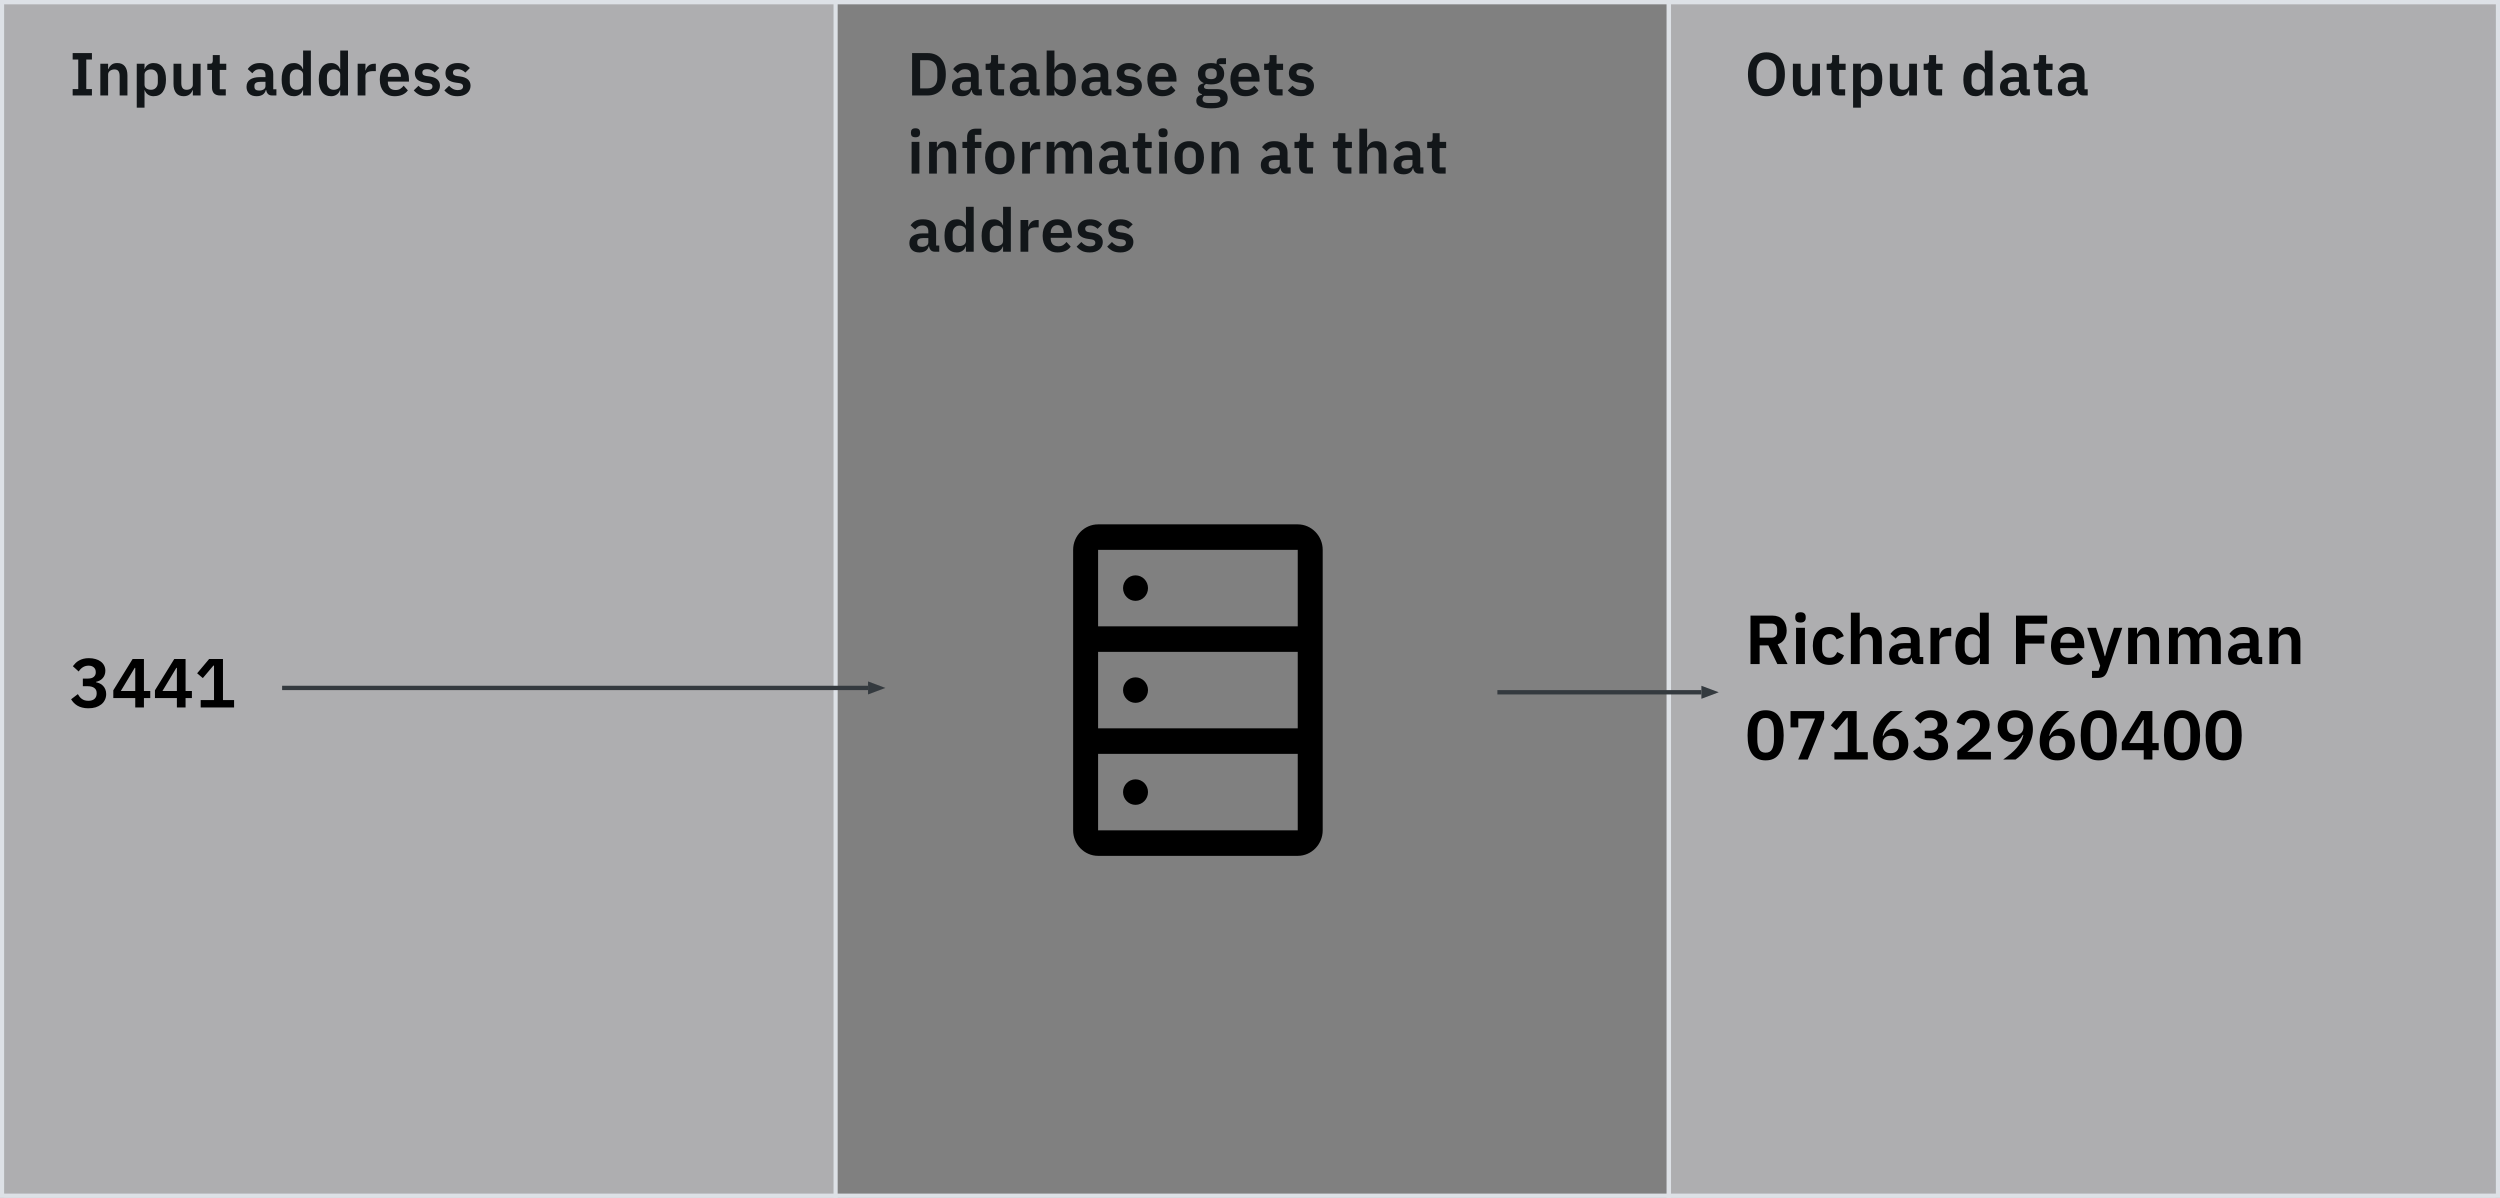<svg width="576" height="276" viewBox="0 0 576 276" fill="none" xmlns="http://www.w3.org/2000/svg">
<rect x="0" y="0" width="576" height="276" fill="#808080" stroke="none"/>
<rect opacity="0.4" x="1" width="191" height="276" fill="#F2F4F8"/>
<rect opacity="0.4" x="384" width="191" height="276" fill="#F2F4F8"/>
<rect x="0.5" y="0.5" width="575" height="275" stroke="#DDE1E6"/>
<path d="M210.148 12.228H213.704C214.339 12.228 214.913 12.331 215.426 12.536C215.949 12.741 216.392 13.049 216.756 13.46C217.129 13.861 217.414 14.37 217.61 14.986C217.815 15.593 217.918 16.302 217.918 17.114C217.918 17.926 217.815 18.64 217.61 19.256C217.414 19.863 217.129 20.371 216.756 20.782C216.392 21.183 215.949 21.487 215.426 21.692C214.913 21.897 214.339 22 213.704 22H210.148V12.228ZM213.704 20.362C214.395 20.362 214.941 20.161 215.342 19.76C215.753 19.349 215.958 18.724 215.958 17.884V16.344C215.958 15.504 215.753 14.883 215.342 14.482C214.941 14.071 214.395 13.866 213.704 13.866H211.996V20.362H213.704ZM225.224 22C224.832 22 224.52 21.888 224.286 21.664C224.062 21.431 223.922 21.123 223.866 20.74H223.782C223.661 21.216 223.414 21.575 223.04 21.818C222.667 22.051 222.205 22.168 221.654 22.168C220.908 22.168 220.334 21.972 219.932 21.58C219.531 21.188 219.33 20.665 219.33 20.012C219.33 19.256 219.601 18.696 220.142 18.332C220.684 17.959 221.454 17.772 222.452 17.772H223.698V17.24C223.698 16.829 223.591 16.512 223.376 16.288C223.162 16.064 222.816 15.952 222.34 15.952C221.92 15.952 221.58 16.045 221.318 16.232C221.066 16.409 220.852 16.624 220.674 16.876L219.61 15.924C219.881 15.504 220.24 15.168 220.688 14.916C221.136 14.655 221.729 14.524 222.466 14.524C223.456 14.524 224.207 14.748 224.72 15.196C225.234 15.644 225.49 16.288 225.49 17.128V20.572H226.218V22H225.224ZM222.256 20.866C222.658 20.866 222.998 20.777 223.278 20.6C223.558 20.423 223.698 20.161 223.698 19.816V18.85H222.55C221.617 18.85 221.15 19.149 221.15 19.746V19.984C221.15 20.283 221.244 20.507 221.43 20.656C221.626 20.796 221.902 20.866 222.256 20.866ZM230.056 22C229.44 22 228.969 21.841 228.642 21.524C228.325 21.197 228.166 20.735 228.166 20.138V16.12H227.088V14.692H227.648C227.919 14.692 228.101 14.631 228.194 14.51C228.297 14.379 228.348 14.188 228.348 13.936V12.69H229.958V14.692H231.456V16.12H229.958V20.572H231.344V22H230.056ZM238.546 22C238.154 22 237.842 21.888 237.608 21.664C237.384 21.431 237.244 21.123 237.188 20.74H237.104C236.983 21.216 236.736 21.575 236.362 21.818C235.989 22.051 235.527 22.168 234.976 22.168C234.23 22.168 233.656 21.972 233.254 21.58C232.853 21.188 232.652 20.665 232.652 20.012C232.652 19.256 232.923 18.696 233.464 18.332C234.006 17.959 234.776 17.772 235.774 17.772H237.02V17.24C237.02 16.829 236.913 16.512 236.698 16.288C236.484 16.064 236.138 15.952 235.662 15.952C235.242 15.952 234.902 16.045 234.64 16.232C234.388 16.409 234.174 16.624 233.996 16.876L232.932 15.924C233.203 15.504 233.562 15.168 234.01 14.916C234.458 14.655 235.051 14.524 235.788 14.524C236.778 14.524 237.529 14.748 238.042 15.196C238.556 15.644 238.812 16.288 238.812 17.128V20.572H239.54V22H238.546ZM235.578 20.866C235.98 20.866 236.32 20.777 236.6 20.6C236.88 20.423 237.02 20.161 237.02 19.816V18.85H235.872C234.939 18.85 234.472 19.149 234.472 19.746V19.984C234.472 20.283 234.566 20.507 234.752 20.656C234.948 20.796 235.224 20.866 235.578 20.866ZM241.151 11.64H242.943V15.896H242.999C243.129 15.476 243.377 15.145 243.741 14.902C244.105 14.65 244.529 14.524 245.015 14.524C245.948 14.524 246.657 14.855 247.143 15.518C247.637 16.171 247.885 17.109 247.885 18.332C247.885 19.564 247.637 20.511 247.143 21.174C246.657 21.837 245.948 22.168 245.015 22.168C244.529 22.168 244.105 22.042 243.741 21.79C243.386 21.538 243.139 21.202 242.999 20.782H242.943V22H241.151V11.64ZM244.441 20.684C244.907 20.684 245.285 20.53 245.575 20.222C245.864 19.914 246.009 19.499 246.009 18.976V17.716C246.009 17.193 245.864 16.778 245.575 16.47C245.285 16.153 244.907 15.994 244.441 15.994C244.011 15.994 243.652 16.101 243.363 16.316C243.083 16.531 242.943 16.815 242.943 17.17V19.494C242.943 19.877 243.083 20.171 243.363 20.376C243.652 20.581 244.011 20.684 244.441 20.684ZM255.081 22C254.689 22 254.376 21.888 254.143 21.664C253.919 21.431 253.779 21.123 253.723 20.74H253.639C253.518 21.216 253.27 21.575 252.897 21.818C252.524 22.051 252.062 22.168 251.511 22.168C250.764 22.168 250.19 21.972 249.789 21.58C249.388 21.188 249.187 20.665 249.187 20.012C249.187 19.256 249.458 18.696 249.999 18.332C250.54 17.959 251.31 17.772 252.309 17.772H253.555V17.24C253.555 16.829 253.448 16.512 253.233 16.288C253.018 16.064 252.673 15.952 252.197 15.952C251.777 15.952 251.436 16.045 251.175 16.232C250.923 16.409 250.708 16.624 250.531 16.876L249.467 15.924C249.738 15.504 250.097 15.168 250.545 14.916C250.993 14.655 251.586 14.524 252.323 14.524C253.312 14.524 254.064 14.748 254.577 15.196C255.09 15.644 255.347 16.288 255.347 17.128V20.572H256.075V22H255.081ZM252.113 20.866C252.514 20.866 252.855 20.777 253.135 20.6C253.415 20.423 253.555 20.161 253.555 19.816V18.85H252.407C251.474 18.85 251.007 19.149 251.007 19.746V19.984C251.007 20.283 251.1 20.507 251.287 20.656C251.483 20.796 251.758 20.866 252.113 20.866ZM260.079 22.168C259.379 22.168 258.791 22.051 258.315 21.818C257.839 21.575 257.419 21.244 257.055 20.824L258.147 19.76C258.418 20.068 258.712 20.311 259.029 20.488C259.356 20.665 259.729 20.754 260.149 20.754C260.579 20.754 260.887 20.679 261.073 20.53C261.269 20.381 261.367 20.175 261.367 19.914C261.367 19.699 261.297 19.531 261.157 19.41C261.027 19.279 260.798 19.191 260.471 19.144L259.743 19.046C258.95 18.943 258.343 18.719 257.923 18.374C257.513 18.019 257.307 17.506 257.307 16.834C257.307 16.479 257.373 16.162 257.503 15.882C257.634 15.593 257.821 15.35 258.063 15.154C258.306 14.949 258.595 14.795 258.931 14.692C259.277 14.58 259.659 14.524 260.079 14.524C260.434 14.524 260.747 14.552 261.017 14.608C261.297 14.655 261.549 14.729 261.773 14.832C261.997 14.925 262.203 15.047 262.389 15.196C262.576 15.336 262.758 15.495 262.935 15.672L261.885 16.722C261.671 16.498 261.414 16.311 261.115 16.162C260.817 16.013 260.49 15.938 260.135 15.938C259.743 15.938 259.459 16.008 259.281 16.148C259.113 16.288 259.029 16.47 259.029 16.694C259.029 16.937 259.099 17.123 259.239 17.254C259.389 17.375 259.636 17.464 259.981 17.52L260.723 17.618C262.301 17.842 263.089 18.561 263.089 19.774C263.089 20.129 263.015 20.455 262.865 20.754C262.725 21.043 262.525 21.295 262.263 21.51C262.002 21.715 261.685 21.879 261.311 22C260.947 22.112 260.537 22.168 260.079 22.168ZM267.786 22.168C267.244 22.168 266.759 22.079 266.33 21.902C265.91 21.715 265.55 21.459 265.252 21.132C264.962 20.796 264.738 20.395 264.58 19.928C264.421 19.452 264.342 18.92 264.342 18.332C264.342 17.753 264.416 17.231 264.566 16.764C264.724 16.297 264.948 15.901 265.238 15.574C265.527 15.238 265.882 14.981 266.302 14.804C266.722 14.617 267.198 14.524 267.73 14.524C268.299 14.524 268.794 14.622 269.214 14.818C269.634 15.014 269.979 15.28 270.25 15.616C270.52 15.952 270.721 16.344 270.852 16.792C270.992 17.231 271.062 17.702 271.062 18.206V18.794H266.204V18.976C266.204 19.508 266.353 19.937 266.652 20.264C266.95 20.581 267.394 20.74 267.982 20.74C268.43 20.74 268.794 20.647 269.074 20.46C269.363 20.273 269.62 20.035 269.844 19.746L270.81 20.824C270.511 21.244 270.1 21.575 269.578 21.818C269.064 22.051 268.467 22.168 267.786 22.168ZM267.758 15.868C267.282 15.868 266.904 16.027 266.624 16.344C266.344 16.661 266.204 17.072 266.204 17.576V17.688H269.2V17.562C269.2 17.058 269.074 16.652 268.822 16.344C268.579 16.027 268.224 15.868 267.758 15.868ZM282.861 22.616C282.861 22.999 282.791 23.335 282.651 23.624C282.52 23.923 282.301 24.17 281.993 24.366C281.685 24.562 281.288 24.711 280.803 24.814C280.318 24.917 279.725 24.968 279.025 24.968C278.409 24.968 277.886 24.926 277.457 24.842C277.028 24.767 276.673 24.655 276.393 24.506C276.122 24.366 275.926 24.189 275.805 23.974C275.684 23.759 275.623 23.517 275.623 23.246C275.623 22.835 275.735 22.513 275.959 22.28C276.192 22.056 276.514 21.911 276.925 21.846V21.692C276.626 21.617 276.393 21.473 276.225 21.258C276.066 21.034 275.987 20.773 275.987 20.474C275.987 20.287 276.024 20.124 276.099 19.984C276.174 19.835 276.272 19.709 276.393 19.606C276.524 19.503 276.668 19.419 276.827 19.354C276.986 19.279 277.154 19.223 277.331 19.186V19.13C276.883 18.925 276.547 18.64 276.323 18.276C276.108 17.912 276.001 17.487 276.001 17.002C276.001 16.255 276.258 15.658 276.771 15.21C277.284 14.753 278.036 14.524 279.025 14.524C279.249 14.524 279.468 14.538 279.683 14.566C279.907 14.594 280.112 14.641 280.299 14.706V14.468C280.299 13.759 280.644 13.404 281.335 13.404H282.469V14.776H280.915V14.972C281.298 15.187 281.582 15.467 281.769 15.812C281.956 16.157 282.049 16.554 282.049 17.002C282.049 17.739 281.792 18.332 281.279 18.78C280.775 19.228 280.024 19.452 279.025 19.452C278.596 19.452 278.222 19.41 277.905 19.326C277.765 19.391 277.644 19.48 277.541 19.592C277.438 19.695 277.387 19.825 277.387 19.984C277.387 20.348 277.704 20.53 278.339 20.53H280.299C281.195 20.53 281.844 20.717 282.245 21.09C282.656 21.454 282.861 21.963 282.861 22.616ZM281.181 22.826C281.181 22.593 281.088 22.411 280.901 22.28C280.714 22.149 280.392 22.084 279.935 22.084H277.443C277.191 22.271 277.065 22.523 277.065 22.84C277.065 23.12 277.182 23.339 277.415 23.498C277.648 23.657 278.045 23.736 278.605 23.736H279.501C280.089 23.736 280.514 23.661 280.775 23.512C281.046 23.363 281.181 23.134 281.181 22.826ZM279.025 18.234C279.902 18.234 280.341 17.861 280.341 17.114V16.876C280.341 16.129 279.902 15.756 279.025 15.756C278.148 15.756 277.709 16.129 277.709 16.876V17.114C277.709 17.861 278.148 18.234 279.025 18.234ZM286.928 22.168C286.387 22.168 285.901 22.079 285.472 21.902C285.052 21.715 284.693 21.459 284.394 21.132C284.105 20.796 283.881 20.395 283.722 19.928C283.563 19.452 283.484 18.92 283.484 18.332C283.484 17.753 283.559 17.231 283.708 16.764C283.867 16.297 284.091 15.901 284.38 15.574C284.669 15.238 285.024 14.981 285.444 14.804C285.864 14.617 286.34 14.524 286.872 14.524C287.441 14.524 287.936 14.622 288.356 14.818C288.776 15.014 289.121 15.28 289.392 15.616C289.663 15.952 289.863 16.344 289.994 16.792C290.134 17.231 290.204 17.702 290.204 18.206V18.794H285.346V18.976C285.346 19.508 285.495 19.937 285.794 20.264C286.093 20.581 286.536 20.74 287.124 20.74C287.572 20.74 287.936 20.647 288.216 20.46C288.505 20.273 288.762 20.035 288.986 19.746L289.952 20.824C289.653 21.244 289.243 21.575 288.72 21.818C288.207 22.051 287.609 22.168 286.928 22.168ZM286.9 15.868C286.424 15.868 286.046 16.027 285.766 16.344C285.486 16.661 285.346 17.072 285.346 17.576V17.688H288.342V17.562C288.342 17.058 288.216 16.652 287.964 16.344C287.721 16.027 287.367 15.868 286.9 15.868ZM294.223 22C293.607 22 293.135 21.841 292.809 21.524C292.491 21.197 292.333 20.735 292.333 20.138V16.12H291.255V14.692H291.815C292.085 14.692 292.267 14.631 292.361 14.51C292.463 14.379 292.515 14.188 292.515 13.936V12.69H294.125V14.692H295.623V16.12H294.125V20.572H295.511V22H294.223ZM299.731 22.168C299.031 22.168 298.443 22.051 297.967 21.818C297.491 21.575 297.071 21.244 296.707 20.824L297.799 19.76C298.07 20.068 298.364 20.311 298.681 20.488C299.008 20.665 299.381 20.754 299.801 20.754C300.23 20.754 300.538 20.679 300.725 20.53C300.921 20.381 301.019 20.175 301.019 19.914C301.019 19.699 300.949 19.531 300.809 19.41C300.678 19.279 300.45 19.191 300.123 19.144L299.395 19.046C298.602 18.943 297.995 18.719 297.575 18.374C297.164 18.019 296.959 17.506 296.959 16.834C296.959 16.479 297.024 16.162 297.155 15.882C297.286 15.593 297.472 15.35 297.715 15.154C297.958 14.949 298.247 14.795 298.583 14.692C298.928 14.58 299.311 14.524 299.731 14.524C300.086 14.524 300.398 14.552 300.669 14.608C300.949 14.655 301.201 14.729 301.425 14.832C301.649 14.925 301.854 15.047 302.041 15.196C302.228 15.336 302.41 15.495 302.587 15.672L301.537 16.722C301.322 16.498 301.066 16.311 300.767 16.162C300.468 16.013 300.142 15.938 299.787 15.938C299.395 15.938 299.11 16.008 298.933 16.148C298.765 16.288 298.681 16.47 298.681 16.694C298.681 16.937 298.751 17.123 298.891 17.254C299.04 17.375 299.288 17.464 299.633 17.52L300.375 17.618C301.952 17.842 302.741 18.561 302.741 19.774C302.741 20.129 302.666 20.455 302.517 20.754C302.377 21.043 302.176 21.295 301.915 21.51C301.654 21.715 301.336 21.879 300.963 22C300.599 22.112 300.188 22.168 299.731 22.168ZM210.932 31.628C210.559 31.628 210.288 31.544 210.12 31.376C209.961 31.208 209.882 30.993 209.882 30.732V30.452C209.882 30.191 209.961 29.976 210.12 29.808C210.288 29.64 210.559 29.556 210.932 29.556C211.296 29.556 211.562 29.64 211.73 29.808C211.898 29.976 211.982 30.191 211.982 30.452V30.732C211.982 30.993 211.898 31.208 211.73 31.376C211.562 31.544 211.296 31.628 210.932 31.628ZM210.036 32.692H211.828V40H210.036V32.692ZM214.065 40V32.692H215.857V33.91H215.927C216.076 33.518 216.31 33.191 216.627 32.93C216.954 32.659 217.402 32.524 217.971 32.524C218.727 32.524 219.306 32.771 219.707 33.266C220.108 33.761 220.309 34.465 220.309 35.38V40H218.517V35.562C218.517 35.039 218.424 34.647 218.237 34.386C218.05 34.125 217.742 33.994 217.313 33.994C217.126 33.994 216.944 34.022 216.767 34.078C216.599 34.125 216.445 34.199 216.305 34.302C216.174 34.395 216.067 34.517 215.983 34.666C215.899 34.806 215.857 34.974 215.857 35.17V40H214.065ZM222.82 34.106H221.742V32.692H222.82V31.642C222.82 30.998 222.988 30.503 223.324 30.158C223.669 29.813 224.173 29.64 224.836 29.64H226.11V31.068H224.612V32.692H226.11V34.106H224.612V40H222.82V34.106ZM230.353 40.168C229.831 40.168 229.359 40.079 228.939 39.902C228.529 39.725 228.174 39.468 227.875 39.132C227.586 38.796 227.362 38.395 227.203 37.928C227.045 37.452 226.965 36.92 226.965 36.332C226.965 35.744 227.045 35.217 227.203 34.75C227.362 34.283 227.586 33.887 227.875 33.56C228.174 33.224 228.529 32.967 228.939 32.79C229.359 32.613 229.831 32.524 230.353 32.524C230.876 32.524 231.347 32.613 231.767 32.79C232.187 32.967 232.542 33.224 232.831 33.56C233.13 33.887 233.359 34.283 233.517 34.75C233.676 35.217 233.755 35.744 233.755 36.332C233.755 36.92 233.676 37.452 233.517 37.928C233.359 38.395 233.13 38.796 232.831 39.132C232.542 39.468 232.187 39.725 231.767 39.902C231.347 40.079 230.876 40.168 230.353 40.168ZM230.353 38.726C230.829 38.726 231.203 38.581 231.473 38.292C231.744 38.003 231.879 37.578 231.879 37.018V35.66C231.879 35.109 231.744 34.689 231.473 34.4C231.203 34.111 230.829 33.966 230.353 33.966C229.887 33.966 229.518 34.111 229.247 34.4C228.977 34.689 228.841 35.109 228.841 35.66V37.018C228.841 37.578 228.977 38.003 229.247 38.292C229.518 38.581 229.887 38.726 230.353 38.726ZM235.504 40V32.692H237.296V34.204H237.366C237.413 34.008 237.483 33.821 237.576 33.644C237.679 33.457 237.809 33.294 237.968 33.154C238.127 33.014 238.313 32.902 238.528 32.818C238.752 32.734 239.009 32.692 239.298 32.692H239.69V34.386H239.13C238.523 34.386 238.066 34.475 237.758 34.652C237.45 34.829 237.296 35.119 237.296 35.52V40H235.504ZM241.16 40V32.692H242.952V33.91H243.022C243.162 33.527 243.386 33.201 243.694 32.93C244.002 32.659 244.432 32.524 244.982 32.524C245.486 32.524 245.92 32.645 246.284 32.888C246.648 33.131 246.919 33.499 247.096 33.994H247.124C247.255 33.583 247.512 33.238 247.894 32.958C248.286 32.669 248.776 32.524 249.364 32.524C250.083 32.524 250.634 32.771 251.016 33.266C251.408 33.761 251.604 34.465 251.604 35.38V40H249.812V35.562C249.812 34.517 249.42 33.994 248.636 33.994C248.459 33.994 248.286 34.022 248.118 34.078C247.96 34.125 247.815 34.199 247.684 34.302C247.563 34.395 247.465 34.517 247.39 34.666C247.316 34.806 247.278 34.974 247.278 35.17V40H245.486V35.562C245.486 34.517 245.094 33.994 244.31 33.994C244.142 33.994 243.974 34.022 243.806 34.078C243.648 34.125 243.503 34.199 243.372 34.302C243.251 34.395 243.148 34.517 243.064 34.666C242.99 34.806 242.952 34.974 242.952 35.17V40H241.16ZM259.124 40C258.732 40 258.419 39.888 258.186 39.664C257.962 39.431 257.822 39.123 257.766 38.74H257.682C257.561 39.216 257.313 39.575 256.94 39.818C256.567 40.051 256.105 40.168 255.554 40.168C254.807 40.168 254.233 39.972 253.832 39.58C253.431 39.188 253.23 38.665 253.23 38.012C253.23 37.256 253.501 36.696 254.042 36.332C254.583 35.959 255.353 35.772 256.352 35.772H257.598V35.24C257.598 34.829 257.491 34.512 257.276 34.288C257.061 34.064 256.716 33.952 256.24 33.952C255.82 33.952 255.479 34.045 255.218 34.232C254.966 34.409 254.751 34.624 254.574 34.876L253.51 33.924C253.781 33.504 254.14 33.168 254.588 32.916C255.036 32.655 255.629 32.524 256.366 32.524C257.355 32.524 258.107 32.748 258.62 33.196C259.133 33.644 259.39 34.288 259.39 35.128V38.572H260.118V40H259.124ZM256.156 38.866C256.557 38.866 256.898 38.777 257.178 38.6C257.458 38.423 257.598 38.161 257.598 37.816V36.85H256.45C255.517 36.85 255.05 37.149 255.05 37.746V37.984C255.05 38.283 255.143 38.507 255.33 38.656C255.526 38.796 255.801 38.866 256.156 38.866ZM263.956 40C263.34 40 262.868 39.841 262.542 39.524C262.224 39.197 262.066 38.735 262.066 38.138V34.12H260.988V32.692H261.548C261.818 32.692 262 32.631 262.094 32.51C262.196 32.379 262.248 32.188 262.248 31.936V30.69H263.858V32.692H265.356V34.12H263.858V38.572H265.244V40H263.956ZM267.966 31.628C267.593 31.628 267.322 31.544 267.154 31.376C266.995 31.208 266.916 30.993 266.916 30.732V30.452C266.916 30.191 266.995 29.976 267.154 29.808C267.322 29.64 267.593 29.556 267.966 29.556C268.33 29.556 268.596 29.64 268.764 29.808C268.932 29.976 269.016 30.191 269.016 30.452V30.732C269.016 30.993 268.932 31.208 268.764 31.376C268.596 31.544 268.33 31.628 267.966 31.628ZM267.07 32.692H268.862V40H267.07V32.692ZM273.997 40.168C273.474 40.168 273.003 40.079 272.583 39.902C272.172 39.725 271.818 39.468 271.519 39.132C271.23 38.796 271.006 38.395 270.847 37.928C270.688 37.452 270.609 36.92 270.609 36.332C270.609 35.744 270.688 35.217 270.847 34.75C271.006 34.283 271.23 33.887 271.519 33.56C271.818 33.224 272.172 32.967 272.583 32.79C273.003 32.613 273.474 32.524 273.997 32.524C274.52 32.524 274.991 32.613 275.411 32.79C275.831 32.967 276.186 33.224 276.475 33.56C276.774 33.887 277.002 34.283 277.161 34.75C277.32 35.217 277.399 35.744 277.399 36.332C277.399 36.92 277.32 37.452 277.161 37.928C277.002 38.395 276.774 38.796 276.475 39.132C276.186 39.468 275.831 39.725 275.411 39.902C274.991 40.079 274.52 40.168 273.997 40.168ZM273.997 38.726C274.473 38.726 274.846 38.581 275.117 38.292C275.388 38.003 275.523 37.578 275.523 37.018V35.66C275.523 35.109 275.388 34.689 275.117 34.4C274.846 34.111 274.473 33.966 273.997 33.966C273.53 33.966 273.162 34.111 272.891 34.4C272.62 34.689 272.485 35.109 272.485 35.66V37.018C272.485 37.578 272.62 38.003 272.891 38.292C273.162 38.581 273.53 38.726 273.997 38.726ZM279.148 40V32.692H280.94V33.91H281.01C281.159 33.518 281.392 33.191 281.71 32.93C282.036 32.659 282.484 32.524 283.054 32.524C283.81 32.524 284.388 32.771 284.79 33.266C285.191 33.761 285.392 34.465 285.392 35.38V40H283.6V35.562C283.6 35.039 283.506 34.647 283.32 34.386C283.133 34.125 282.825 33.994 282.396 33.994C282.209 33.994 282.027 34.022 281.85 34.078C281.682 34.125 281.528 34.199 281.388 34.302C281.257 34.395 281.15 34.517 281.066 34.666C280.982 34.806 280.94 34.974 280.94 35.17V40H279.148ZM296.383 40C295.991 40 295.678 39.888 295.445 39.664C295.221 39.431 295.081 39.123 295.025 38.74H294.941C294.819 39.216 294.572 39.575 294.199 39.818C293.825 40.051 293.363 40.168 292.813 40.168C292.066 40.168 291.492 39.972 291.091 39.58C290.689 39.188 290.489 38.665 290.489 38.012C290.489 37.256 290.759 36.696 291.301 36.332C291.842 35.959 292.612 35.772 293.611 35.772H294.857V35.24C294.857 34.829 294.749 34.512 294.535 34.288C294.32 34.064 293.975 33.952 293.499 33.952C293.079 33.952 292.738 34.045 292.477 34.232C292.225 34.409 292.01 34.624 291.833 34.876L290.769 33.924C291.039 33.504 291.399 33.168 291.847 32.916C292.295 32.655 292.887 32.524 293.625 32.524C294.614 32.524 295.365 32.748 295.879 33.196C296.392 33.644 296.649 34.288 296.649 35.128V38.572H297.377V40H296.383ZM293.415 38.866C293.816 38.866 294.157 38.777 294.437 38.6C294.717 38.423 294.857 38.161 294.857 37.816V36.85H293.709C292.775 36.85 292.309 37.149 292.309 37.746V37.984C292.309 38.283 292.402 38.507 292.589 38.656C292.785 38.796 293.06 38.866 293.415 38.866ZM301.214 40C300.598 40 300.127 39.841 299.8 39.524C299.483 39.197 299.324 38.735 299.324 38.138V34.12H298.246V32.692H298.806C299.077 32.692 299.259 32.631 299.352 32.51C299.455 32.379 299.506 32.188 299.506 31.936V30.69H301.116V32.692H302.614V34.12H301.116V38.572H302.502V40H301.214ZM310.079 40C309.463 40 308.992 39.841 308.665 39.524C308.348 39.197 308.189 38.735 308.189 38.138V34.12H307.111V32.692H307.671C307.942 32.692 308.124 32.631 308.217 32.51C308.32 32.379 308.371 32.188 308.371 31.936V30.69H309.981V32.692H311.479V34.12H309.981V38.572H311.367V40H310.079ZM313.194 29.64H314.986V33.91H315.056C315.205 33.518 315.438 33.191 315.756 32.93C316.082 32.659 316.53 32.524 317.1 32.524C317.856 32.524 318.434 32.771 318.836 33.266C319.237 33.761 319.438 34.465 319.438 35.38V40H317.646V35.562C317.646 35.039 317.552 34.647 317.366 34.386C317.179 34.125 316.871 33.994 316.442 33.994C316.255 33.994 316.073 34.022 315.896 34.078C315.728 34.125 315.574 34.199 315.434 34.302C315.303 34.395 315.196 34.517 315.112 34.666C315.028 34.806 314.986 34.974 314.986 35.17V40H313.194V29.64ZM326.96 40C326.568 40 326.255 39.888 326.022 39.664C325.798 39.431 325.658 39.123 325.602 38.74H325.518C325.397 39.216 325.149 39.575 324.776 39.818C324.403 40.051 323.941 40.168 323.39 40.168C322.643 40.168 322.069 39.972 321.668 39.58C321.267 39.188 321.066 38.665 321.066 38.012C321.066 37.256 321.337 36.696 321.878 36.332C322.419 35.959 323.189 35.772 324.188 35.772H325.434V35.24C325.434 34.829 325.327 34.512 325.112 34.288C324.897 34.064 324.552 33.952 324.076 33.952C323.656 33.952 323.315 34.045 323.054 34.232C322.802 34.409 322.587 34.624 322.41 34.876L321.346 33.924C321.617 33.504 321.976 33.168 322.424 32.916C322.872 32.655 323.465 32.524 324.202 32.524C325.191 32.524 325.943 32.748 326.456 33.196C326.969 33.644 327.226 34.288 327.226 35.128V38.572H327.954V40H326.96ZM323.992 38.866C324.393 38.866 324.734 38.777 325.014 38.6C325.294 38.423 325.434 38.161 325.434 37.816V36.85H324.286C323.353 36.85 322.886 37.149 322.886 37.746V37.984C322.886 38.283 322.979 38.507 323.166 38.656C323.362 38.796 323.637 38.866 323.992 38.866ZM331.792 40C331.176 40 330.704 39.841 330.378 39.524C330.06 39.197 329.902 38.735 329.902 38.138V34.12H328.824V32.692H329.384C329.654 32.692 329.836 32.631 329.93 32.51C330.032 32.379 330.084 32.188 330.084 31.936V30.69H331.694V32.692H333.192V34.12H331.694V38.572H333.08V40H331.792ZM215.412 58C215.02 58 214.707 57.888 214.474 57.664C214.25 57.431 214.11 57.123 214.054 56.74H213.97C213.849 57.216 213.601 57.575 213.228 57.818C212.855 58.051 212.393 58.168 211.842 58.168C211.095 58.168 210.521 57.972 210.12 57.58C209.719 57.188 209.518 56.665 209.518 56.012C209.518 55.256 209.789 54.696 210.33 54.332C210.871 53.959 211.641 53.772 212.64 53.772H213.886V53.24C213.886 52.829 213.779 52.512 213.564 52.288C213.349 52.064 213.004 51.952 212.528 51.952C212.108 51.952 211.767 52.045 211.506 52.232C211.254 52.409 211.039 52.624 210.862 52.876L209.798 51.924C210.069 51.504 210.428 51.168 210.876 50.916C211.324 50.655 211.917 50.524 212.654 50.524C213.643 50.524 214.395 50.748 214.908 51.196C215.421 51.644 215.678 52.288 215.678 53.128V56.572H216.406V58H215.412ZM212.444 56.866C212.845 56.866 213.186 56.777 213.466 56.6C213.746 56.423 213.886 56.161 213.886 55.816V54.85H212.738C211.805 54.85 211.338 55.149 211.338 55.746V55.984C211.338 56.283 211.431 56.507 211.618 56.656C211.814 56.796 212.089 56.866 212.444 56.866ZM222.552 56.782H222.482C222.352 57.202 222.104 57.538 221.74 57.79C221.376 58.042 220.952 58.168 220.466 58.168C219.542 58.168 218.833 57.837 218.338 57.174C217.853 56.511 217.61 55.564 217.61 54.332C217.61 53.109 217.853 52.171 218.338 51.518C218.833 50.855 219.542 50.524 220.466 50.524C220.952 50.524 221.376 50.65 221.74 50.902C222.104 51.145 222.352 51.476 222.482 51.896H222.552V47.64H224.344V58H222.552V56.782ZM221.04 56.684C221.47 56.684 221.829 56.581 222.118 56.376C222.408 56.171 222.552 55.877 222.552 55.494V53.17C222.552 52.815 222.408 52.531 222.118 52.316C221.829 52.101 221.47 51.994 221.04 51.994C220.574 51.994 220.196 52.153 219.906 52.47C219.626 52.778 219.486 53.193 219.486 53.716V54.976C219.486 55.499 219.626 55.914 219.906 56.222C220.196 56.53 220.574 56.684 221.04 56.684ZM231.107 56.782H231.037C230.906 57.202 230.659 57.538 230.295 57.79C229.931 58.042 229.506 58.168 229.021 58.168C228.097 58.168 227.388 57.837 226.893 57.174C226.408 56.511 226.165 55.564 226.165 54.332C226.165 53.109 226.408 52.171 226.893 51.518C227.388 50.855 228.097 50.524 229.021 50.524C229.506 50.524 229.931 50.65 230.295 50.902C230.659 51.145 230.906 51.476 231.037 51.896H231.107V47.64H232.899V58H231.107V56.782ZM229.595 56.684C230.024 56.684 230.384 56.581 230.673 56.376C230.962 56.171 231.107 55.877 231.107 55.494V53.17C231.107 52.815 230.962 52.531 230.673 52.316C230.384 52.101 230.024 51.994 229.595 51.994C229.128 51.994 228.75 52.153 228.461 52.47C228.181 52.778 228.041 53.193 228.041 53.716V54.976C228.041 55.499 228.181 55.914 228.461 56.222C228.75 56.53 229.128 56.684 229.595 56.684ZM235.125 58V50.692H236.917V52.204H236.987C237.034 52.008 237.104 51.821 237.197 51.644C237.3 51.457 237.431 51.294 237.589 51.154C237.748 51.014 237.935 50.902 238.149 50.818C238.373 50.734 238.63 50.692 238.919 50.692H239.311V52.386H238.751C238.145 52.386 237.687 52.475 237.379 52.652C237.071 52.829 236.917 53.119 236.917 53.52V58H235.125ZM243.667 58.168C243.126 58.168 242.64 58.079 242.211 57.902C241.791 57.715 241.432 57.459 241.133 57.132C240.844 56.796 240.62 56.395 240.461 55.928C240.302 55.452 240.223 54.92 240.223 54.332C240.223 53.753 240.298 53.231 240.447 52.764C240.606 52.297 240.83 51.901 241.119 51.574C241.408 51.238 241.763 50.981 242.183 50.804C242.603 50.617 243.079 50.524 243.611 50.524C244.18 50.524 244.675 50.622 245.095 50.818C245.515 51.014 245.86 51.28 246.131 51.616C246.402 51.952 246.602 52.344 246.733 52.792C246.873 53.231 246.943 53.702 246.943 54.206V54.794H242.085V54.976C242.085 55.508 242.234 55.937 242.533 56.264C242.832 56.581 243.275 56.74 243.863 56.74C244.311 56.74 244.675 56.647 244.955 56.46C245.244 56.273 245.501 56.035 245.725 55.746L246.691 56.824C246.392 57.244 245.982 57.575 245.459 57.818C244.946 58.051 244.348 58.168 243.667 58.168ZM243.639 51.868C243.163 51.868 242.785 52.027 242.505 52.344C242.225 52.661 242.085 53.072 242.085 53.576V53.688H245.081V53.562C245.081 53.058 244.955 52.652 244.703 52.344C244.46 52.027 244.106 51.868 243.639 51.868ZM251.074 58.168C250.374 58.168 249.786 58.051 249.31 57.818C248.834 57.575 248.414 57.244 248.05 56.824L249.142 55.76C249.412 56.068 249.706 56.311 250.024 56.488C250.35 56.665 250.724 56.754 251.144 56.754C251.573 56.754 251.881 56.679 252.068 56.53C252.264 56.381 252.362 56.175 252.362 55.914C252.362 55.699 252.292 55.531 252.152 55.41C252.021 55.279 251.792 55.191 251.466 55.144L250.738 55.046C249.944 54.943 249.338 54.719 248.918 54.374C248.507 54.019 248.302 53.506 248.302 52.834C248.302 52.479 248.367 52.162 248.498 51.882C248.628 51.593 248.815 51.35 249.058 51.154C249.3 50.949 249.59 50.795 249.926 50.692C250.271 50.58 250.654 50.524 251.074 50.524C251.428 50.524 251.741 50.552 252.012 50.608C252.292 50.655 252.544 50.729 252.768 50.832C252.992 50.925 253.197 51.047 253.384 51.196C253.57 51.336 253.752 51.495 253.93 51.672L252.88 52.722C252.665 52.498 252.408 52.311 252.11 52.162C251.811 52.013 251.484 51.938 251.13 51.938C250.738 51.938 250.453 52.008 250.276 52.148C250.108 52.288 250.024 52.47 250.024 52.694C250.024 52.937 250.094 53.123 250.234 53.254C250.383 53.375 250.63 53.464 250.976 53.52L251.718 53.618C253.295 53.842 254.084 54.561 254.084 55.774C254.084 56.129 254.009 56.455 253.86 56.754C253.72 57.043 253.519 57.295 253.258 57.51C252.996 57.715 252.679 57.879 252.306 58C251.942 58.112 251.531 58.168 251.074 58.168ZM258.124 58.168C257.424 58.168 256.836 58.051 256.36 57.818C255.884 57.575 255.464 57.244 255.1 56.824L256.192 55.76C256.463 56.068 256.757 56.311 257.074 56.488C257.401 56.665 257.774 56.754 258.194 56.754C258.624 56.754 258.932 56.679 259.118 56.53C259.314 56.381 259.412 56.175 259.412 55.914C259.412 55.699 259.342 55.531 259.202 55.41C259.072 55.279 258.843 55.191 258.516 55.144L257.788 55.046C256.995 54.943 256.388 54.719 255.968 54.374C255.558 54.019 255.352 53.506 255.352 52.834C255.352 52.479 255.418 52.162 255.548 51.882C255.679 51.593 255.866 51.35 256.108 51.154C256.351 50.949 256.64 50.795 256.976 50.692C257.322 50.58 257.704 50.524 258.124 50.524C258.479 50.524 258.792 50.552 259.062 50.608C259.342 50.655 259.594 50.729 259.818 50.832C260.042 50.925 260.248 51.047 260.434 51.196C260.621 51.336 260.803 51.495 260.98 51.672L259.93 52.722C259.716 52.498 259.459 52.311 259.16 52.162C258.862 52.013 258.535 51.938 258.18 51.938C257.788 51.938 257.504 52.008 257.326 52.148C257.158 52.288 257.074 52.47 257.074 52.694C257.074 52.937 257.144 53.123 257.284 53.254C257.434 53.375 257.681 53.464 258.026 53.52L258.768 53.618C260.346 53.842 261.134 54.561 261.134 55.774C261.134 56.129 261.06 56.455 260.91 56.754C260.77 57.043 260.57 57.295 260.308 57.51C260.047 57.715 259.73 57.879 259.356 58C258.992 58.112 258.582 58.168 258.124 58.168Z" fill="#121619"/>
<path d="M406.984 22.168C406.34 22.168 405.757 22.061 405.234 21.846C404.711 21.631 404.263 21.309 403.89 20.88C403.526 20.451 403.241 19.923 403.036 19.298C402.831 18.673 402.728 17.945 402.728 17.114C402.728 16.293 402.831 15.569 403.036 14.944C403.241 14.309 403.526 13.777 403.89 13.348C404.263 12.919 404.711 12.597 405.234 12.382C405.757 12.167 406.34 12.06 406.984 12.06C407.628 12.06 408.211 12.167 408.734 12.382C409.257 12.597 409.705 12.919 410.078 13.348C410.451 13.777 410.736 14.309 410.932 14.944C411.137 15.569 411.24 16.293 411.24 17.114C411.24 17.945 411.137 18.673 410.932 19.298C410.736 19.923 410.451 20.451 410.078 20.88C409.705 21.309 409.257 21.631 408.734 21.846C408.211 22.061 407.628 22.168 406.984 22.168ZM406.984 20.53C407.684 20.53 408.239 20.297 408.65 19.83C409.07 19.363 409.28 18.71 409.28 17.87V16.358C409.28 15.518 409.07 14.865 408.65 14.398C408.239 13.931 407.684 13.698 406.984 13.698C406.284 13.698 405.724 13.931 405.304 14.398C404.893 14.865 404.688 15.518 404.688 16.358V17.87C404.688 18.71 404.893 19.363 405.304 19.83C405.724 20.297 406.284 20.53 406.984 20.53ZM417.531 20.782H417.461C417.395 20.969 417.307 21.146 417.195 21.314C417.092 21.473 416.957 21.617 416.789 21.748C416.63 21.879 416.434 21.981 416.201 22.056C415.977 22.131 415.715 22.168 415.417 22.168C414.661 22.168 414.082 21.921 413.681 21.426C413.279 20.931 413.079 20.227 413.079 19.312V14.692H414.871V19.13C414.871 19.634 414.969 20.021 415.165 20.292C415.361 20.553 415.673 20.684 416.103 20.684C416.28 20.684 416.453 20.661 416.621 20.614C416.798 20.567 416.952 20.497 417.083 20.404C417.213 20.301 417.321 20.18 417.405 20.04C417.489 19.891 417.531 19.718 417.531 19.522V14.692H419.323V22H417.531V20.782ZM423.835 22C423.219 22 422.748 21.841 422.421 21.524C422.104 21.197 421.945 20.735 421.945 20.138V16.12H420.867V14.692H421.427C421.698 14.692 421.88 14.631 421.973 14.51C422.076 14.379 422.127 14.188 422.127 13.936V12.69H423.737V14.692H425.235V16.12H423.737V20.572H425.123V22H423.835ZM426.95 14.692H428.742V15.896H428.798C428.928 15.476 429.176 15.145 429.54 14.902C429.904 14.65 430.328 14.524 430.814 14.524C431.747 14.524 432.456 14.855 432.942 15.518C433.436 16.171 433.684 17.109 433.684 18.332C433.684 19.564 433.436 20.511 432.942 21.174C432.456 21.837 431.747 22.168 430.814 22.168C430.328 22.168 429.904 22.042 429.54 21.79C429.185 21.538 428.938 21.202 428.798 20.782H428.742V24.8H426.95V14.692ZM430.24 20.684C430.706 20.684 431.084 20.53 431.374 20.222C431.663 19.914 431.808 19.499 431.808 18.976V17.716C431.808 17.193 431.663 16.778 431.374 16.47C431.084 16.153 430.706 15.994 430.24 15.994C429.81 15.994 429.451 16.101 429.162 16.316C428.882 16.531 428.742 16.815 428.742 17.17V19.494C428.742 19.877 428.882 20.171 429.162 20.376C429.451 20.581 429.81 20.684 430.24 20.684ZM439.872 20.782H439.802C439.737 20.969 439.648 21.146 439.536 21.314C439.433 21.473 439.298 21.617 439.13 21.748C438.971 21.879 438.775 21.981 438.542 22.056C438.318 22.131 438.057 22.168 437.758 22.168C437.002 22.168 436.423 21.921 436.022 21.426C435.621 20.931 435.42 20.227 435.42 19.312V14.692H437.212V19.13C437.212 19.634 437.31 20.021 437.506 20.292C437.702 20.553 438.015 20.684 438.444 20.684C438.621 20.684 438.794 20.661 438.962 20.614C439.139 20.567 439.293 20.497 439.424 20.404C439.555 20.301 439.662 20.18 439.746 20.04C439.83 19.891 439.872 19.718 439.872 19.522V14.692H441.664V22H439.872V20.782ZM446.177 22C445.561 22 445.089 21.841 444.763 21.524C444.445 21.197 444.287 20.735 444.287 20.138V16.12H443.209V14.692H443.769C444.039 14.692 444.221 14.631 444.315 14.51C444.417 14.379 444.469 14.188 444.469 13.936V12.69H446.079V14.692H447.577V16.12H446.079V20.572H447.465V22H446.177ZM457.296 20.782H457.226C457.095 21.202 456.848 21.538 456.484 21.79C456.12 22.042 455.695 22.168 455.21 22.168C454.286 22.168 453.576 21.837 453.082 21.174C452.596 20.511 452.354 19.564 452.354 18.332C452.354 17.109 452.596 16.171 453.082 15.518C453.576 14.855 454.286 14.524 455.21 14.524C455.695 14.524 456.12 14.65 456.484 14.902C456.848 15.145 457.095 15.476 457.226 15.896H457.296V11.64H459.088V22H457.296V20.782ZM455.784 20.684C456.213 20.684 456.572 20.581 456.862 20.376C457.151 20.171 457.296 19.877 457.296 19.494V17.17C457.296 16.815 457.151 16.531 456.862 16.316C456.572 16.101 456.213 15.994 455.784 15.994C455.317 15.994 454.939 16.153 454.65 16.47C454.37 16.778 454.23 17.193 454.23 17.716V18.976C454.23 19.499 454.37 19.914 454.65 20.222C454.939 20.53 455.317 20.684 455.784 20.684ZM466.69 22C466.298 22 465.985 21.888 465.752 21.664C465.528 21.431 465.388 21.123 465.332 20.74H465.248C465.127 21.216 464.879 21.575 464.506 21.818C464.133 22.051 463.671 22.168 463.12 22.168C462.373 22.168 461.799 21.972 461.398 21.58C460.997 21.188 460.796 20.665 460.796 20.012C460.796 19.256 461.067 18.696 461.608 18.332C462.149 17.959 462.919 17.772 463.918 17.772H465.164V17.24C465.164 16.829 465.057 16.512 464.842 16.288C464.627 16.064 464.282 15.952 463.806 15.952C463.386 15.952 463.045 16.045 462.784 16.232C462.532 16.409 462.317 16.624 462.14 16.876L461.076 15.924C461.347 15.504 461.706 15.168 462.154 14.916C462.602 14.655 463.195 14.524 463.932 14.524C464.921 14.524 465.673 14.748 466.186 15.196C466.699 15.644 466.956 16.288 466.956 17.128V20.572H467.684V22H466.69ZM463.722 20.866C464.123 20.866 464.464 20.777 464.744 20.6C465.024 20.423 465.164 20.161 465.164 19.816V18.85H464.016C463.083 18.85 462.616 19.149 462.616 19.746V19.984C462.616 20.283 462.709 20.507 462.896 20.656C463.092 20.796 463.367 20.866 463.722 20.866ZM471.522 22C470.906 22 470.434 21.841 470.108 21.524C469.79 21.197 469.632 20.735 469.632 20.138V16.12H468.554V14.692H469.114C469.384 14.692 469.566 14.631 469.66 14.51C469.762 14.379 469.814 14.188 469.814 13.936V12.69H471.424V14.692H472.922V16.12H471.424V20.572H472.81V22H471.522ZM480.012 22C479.62 22 479.307 21.888 479.074 21.664C478.85 21.431 478.71 21.123 478.654 20.74H478.57C478.449 21.216 478.201 21.575 477.828 21.818C477.455 22.051 476.993 22.168 476.442 22.168C475.695 22.168 475.121 21.972 474.72 21.58C474.319 21.188 474.118 20.665 474.118 20.012C474.118 19.256 474.389 18.696 474.93 18.332C475.471 17.959 476.241 17.772 477.24 17.772H478.486V17.24C478.486 16.829 478.379 16.512 478.164 16.288C477.949 16.064 477.604 15.952 477.128 15.952C476.708 15.952 476.367 16.045 476.106 16.232C475.854 16.409 475.639 16.624 475.462 16.876L474.398 15.924C474.669 15.504 475.028 15.168 475.476 14.916C475.924 14.655 476.517 14.524 477.254 14.524C478.243 14.524 478.995 14.748 479.508 15.196C480.021 15.644 480.278 16.288 480.278 17.128V20.572H481.006V22H480.012ZM477.044 20.866C477.445 20.866 477.786 20.777 478.066 20.6C478.346 20.423 478.486 20.161 478.486 19.816V18.85H477.338C476.405 18.85 475.938 19.149 475.938 19.746V19.984C475.938 20.283 476.031 20.507 476.218 20.656C476.414 20.796 476.689 20.866 477.044 20.866Z" fill="#121619"/>
<path d="M16.742 22V20.516H18.03V13.712H16.742V12.228H21.18V13.712H19.878V20.516H21.18V22H16.742ZM23.116 22V14.692H24.908V15.91H24.978C25.127 15.518 25.361 15.191 25.678 14.93C26.005 14.659 26.453 14.524 27.022 14.524C27.778 14.524 28.357 14.771 28.758 15.266C29.159 15.761 29.36 16.465 29.36 17.38V22H27.568V17.562C27.568 17.039 27.475 16.647 27.288 16.386C27.101 16.125 26.793 15.994 26.364 15.994C26.177 15.994 25.995 16.022 25.818 16.078C25.65 16.125 25.496 16.199 25.356 16.302C25.225 16.395 25.118 16.517 25.034 16.666C24.95 16.806 24.908 16.974 24.908 17.17V22H23.116ZM31.506 14.692H33.298V15.896H33.354C33.485 15.476 33.732 15.145 34.096 14.902C34.46 14.65 34.885 14.524 35.37 14.524C36.304 14.524 37.013 14.855 37.498 15.518C37.993 16.171 38.24 17.109 38.24 18.332C38.24 19.564 37.993 20.511 37.498 21.174C37.013 21.837 36.304 22.168 35.37 22.168C34.885 22.168 34.46 22.042 34.096 21.79C33.742 21.538 33.494 21.202 33.354 20.782H33.298V24.8H31.506V14.692ZM34.796 20.684C35.263 20.684 35.641 20.53 35.93 20.222C36.22 19.914 36.364 19.499 36.364 18.976V17.716C36.364 17.193 36.22 16.778 35.93 16.47C35.641 16.153 35.263 15.994 34.796 15.994C34.367 15.994 34.008 16.101 33.718 16.316C33.438 16.531 33.298 16.815 33.298 17.17V19.494C33.298 19.877 33.438 20.171 33.718 20.376C34.008 20.581 34.367 20.684 34.796 20.684ZM44.429 20.782H44.359C44.294 20.969 44.205 21.146 44.093 21.314C43.99 21.473 43.855 21.617 43.687 21.748C43.528 21.879 43.332 21.981 43.099 22.056C42.875 22.131 42.614 22.168 42.315 22.168C41.559 22.168 40.98 21.921 40.579 21.426C40.178 20.931 39.977 20.227 39.977 19.312V14.692H41.769V19.13C41.769 19.634 41.867 20.021 42.063 20.292C42.259 20.553 42.572 20.684 43.001 20.684C43.178 20.684 43.351 20.661 43.519 20.614C43.696 20.567 43.85 20.497 43.981 20.404C44.112 20.301 44.219 20.18 44.303 20.04C44.387 19.891 44.429 19.718 44.429 19.522V14.692H46.221V22H44.429V20.782ZM50.733 22C50.117 22 49.646 21.841 49.319 21.524C49.002 21.197 48.843 20.735 48.843 20.138V16.12H47.765V14.692H48.325C48.596 14.692 48.778 14.631 48.871 14.51C48.974 14.379 49.025 14.188 49.025 13.936V12.69H50.635V14.692H52.133V16.12H50.635V20.572H52.021V22H50.733ZM62.692 22C62.3 22 61.988 21.888 61.754 21.664C61.53 21.431 61.39 21.123 61.334 20.74H61.25C61.129 21.216 60.882 21.575 60.508 21.818C60.135 22.051 59.673 22.168 59.122 22.168C58.376 22.168 57.802 21.972 57.4 21.58C56.999 21.188 56.798 20.665 56.798 20.012C56.798 19.256 57.069 18.696 57.61 18.332C58.152 17.959 58.922 17.772 59.92 17.772H61.166V17.24C61.166 16.829 61.059 16.512 60.844 16.288C60.63 16.064 60.284 15.952 59.808 15.952C59.388 15.952 59.048 16.045 58.786 16.232C58.534 16.409 58.32 16.624 58.142 16.876L57.078 15.924C57.349 15.504 57.708 15.168 58.156 14.916C58.604 14.655 59.197 14.524 59.934 14.524C60.924 14.524 61.675 14.748 62.188 15.196C62.702 15.644 62.958 16.288 62.958 17.128V20.572H63.686V22H62.692ZM59.724 20.866C60.126 20.866 60.466 20.777 60.746 20.6C61.026 20.423 61.166 20.161 61.166 19.816V18.85H60.018C59.085 18.85 58.618 19.149 58.618 19.746V19.984C58.618 20.283 58.712 20.507 58.898 20.656C59.094 20.796 59.37 20.866 59.724 20.866ZM69.833 20.782H69.763C69.632 21.202 69.385 21.538 69.021 21.79C68.657 22.042 68.232 22.168 67.747 22.168C66.823 22.168 66.113 21.837 65.619 21.174C65.133 20.511 64.891 19.564 64.891 18.332C64.891 17.109 65.133 16.171 65.619 15.518C66.113 14.855 66.823 14.524 67.747 14.524C68.232 14.524 68.657 14.65 69.021 14.902C69.385 15.145 69.632 15.476 69.763 15.896H69.833V11.64H71.625V22H69.833V20.782ZM68.321 20.684C68.75 20.684 69.109 20.581 69.399 20.376C69.688 20.171 69.833 19.877 69.833 19.494V17.17C69.833 16.815 69.688 16.531 69.399 16.316C69.109 16.101 68.75 15.994 68.321 15.994C67.854 15.994 67.476 16.153 67.187 16.47C66.907 16.778 66.767 17.193 66.767 17.716V18.976C66.767 19.499 66.907 19.914 67.187 20.222C67.476 20.53 67.854 20.684 68.321 20.684ZM78.387 20.782H78.317C78.186 21.202 77.939 21.538 77.575 21.79C77.211 22.042 76.787 22.168 76.301 22.168C75.377 22.168 74.668 21.837 74.173 21.174C73.688 20.511 73.445 19.564 73.445 18.332C73.445 17.109 73.688 16.171 74.173 15.518C74.668 14.855 75.377 14.524 76.301 14.524C76.787 14.524 77.211 14.65 77.575 14.902C77.939 15.145 78.186 15.476 78.317 15.896H78.387V11.64H80.179V22H78.387V20.782ZM76.875 20.684C77.305 20.684 77.664 20.581 77.953 20.376C78.243 20.171 78.387 19.877 78.387 19.494V17.17C78.387 16.815 78.243 16.531 77.953 16.316C77.664 16.101 77.305 15.994 76.875 15.994C76.409 15.994 76.031 16.153 75.741 16.47C75.461 16.778 75.321 17.193 75.321 17.716V18.976C75.321 19.499 75.461 19.914 75.741 20.222C76.031 20.53 76.409 20.684 76.875 20.684ZM82.406 22V14.692H84.198V16.204H84.268C84.314 16.008 84.384 15.821 84.478 15.644C84.58 15.457 84.711 15.294 84.87 15.154C85.028 15.014 85.215 14.902 85.43 14.818C85.654 14.734 85.91 14.692 86.2 14.692H86.592V16.386H86.032C85.425 16.386 84.968 16.475 84.66 16.652C84.352 16.829 84.198 17.119 84.198 17.52V22H82.406ZM90.947 22.168C90.406 22.168 89.921 22.079 89.491 21.902C89.071 21.715 88.712 21.459 88.413 21.132C88.124 20.796 87.9 20.395 87.741 19.928C87.583 19.452 87.503 18.92 87.503 18.332C87.503 17.753 87.578 17.231 87.727 16.764C87.886 16.297 88.11 15.901 88.399 15.574C88.689 15.238 89.043 14.981 89.463 14.804C89.883 14.617 90.359 14.524 90.891 14.524C91.461 14.524 91.955 14.622 92.375 14.818C92.795 15.014 93.141 15.28 93.411 15.616C93.682 15.952 93.883 16.344 94.013 16.792C94.153 17.231 94.223 17.702 94.223 18.206V18.794H89.365V18.976C89.365 19.508 89.515 19.937 89.813 20.264C90.112 20.581 90.555 20.74 91.143 20.74C91.591 20.74 91.955 20.647 92.235 20.46C92.525 20.273 92.781 20.035 93.005 19.746L93.971 20.824C93.673 21.244 93.262 21.575 92.739 21.818C92.226 22.051 91.629 22.168 90.947 22.168ZM90.919 15.868C90.443 15.868 90.065 16.027 89.785 16.344C89.505 16.661 89.365 17.072 89.365 17.576V17.688H92.361V17.562C92.361 17.058 92.235 16.652 91.983 16.344C91.741 16.027 91.386 15.868 90.919 15.868ZM98.354 22.168C97.654 22.168 97.066 22.051 96.59 21.818C96.114 21.575 95.694 21.244 95.33 20.824L96.422 19.76C96.693 20.068 96.987 20.311 97.304 20.488C97.631 20.665 98.004 20.754 98.424 20.754C98.853 20.754 99.161 20.679 99.348 20.53C99.544 20.381 99.642 20.175 99.642 19.914C99.642 19.699 99.572 19.531 99.432 19.41C99.301 19.279 99.073 19.191 98.746 19.144L98.018 19.046C97.225 18.943 96.618 18.719 96.198 18.374C95.787 18.019 95.582 17.506 95.582 16.834C95.582 16.479 95.647 16.162 95.778 15.882C95.909 15.593 96.095 15.35 96.338 15.154C96.581 14.949 96.87 14.795 97.206 14.692C97.551 14.58 97.934 14.524 98.354 14.524C98.709 14.524 99.021 14.552 99.292 14.608C99.572 14.655 99.824 14.729 100.048 14.832C100.272 14.925 100.477 15.047 100.664 15.196C100.851 15.336 101.033 15.495 101.21 15.672L100.16 16.722C99.945 16.498 99.689 16.311 99.39 16.162C99.091 16.013 98.765 15.938 98.41 15.938C98.018 15.938 97.733 16.008 97.556 16.148C97.388 16.288 97.304 16.47 97.304 16.694C97.304 16.937 97.374 17.123 97.514 17.254C97.663 17.375 97.911 17.464 98.256 17.52L98.998 17.618C100.575 17.842 101.364 18.561 101.364 19.774C101.364 20.129 101.289 20.455 101.14 20.754C101 21.043 100.799 21.295 100.538 21.51C100.277 21.715 99.959 21.879 99.586 22C99.222 22.112 98.811 22.168 98.354 22.168ZM105.405 22.168C104.705 22.168 104.117 22.051 103.641 21.818C103.165 21.575 102.745 21.244 102.381 20.824L103.473 19.76C103.743 20.068 104.037 20.311 104.355 20.488C104.681 20.665 105.055 20.754 105.475 20.754C105.904 20.754 106.212 20.679 106.399 20.53C106.595 20.381 106.693 20.175 106.693 19.914C106.693 19.699 106.623 19.531 106.483 19.41C106.352 19.279 106.123 19.191 105.797 19.144L105.069 19.046C104.275 18.943 103.669 18.719 103.249 18.374C102.838 18.019 102.633 17.506 102.633 16.834C102.633 16.479 102.698 16.162 102.829 15.882C102.959 15.593 103.146 15.35 103.389 15.154C103.631 14.949 103.921 14.795 104.257 14.692C104.602 14.58 104.985 14.524 105.405 14.524C105.759 14.524 106.072 14.552 106.343 14.608C106.623 14.655 106.875 14.729 107.099 14.832C107.323 14.925 107.528 15.047 107.715 15.196C107.901 15.336 108.083 15.495 108.261 15.672L107.211 16.722C106.996 16.498 106.739 16.311 106.441 16.162C106.142 16.013 105.815 15.938 105.461 15.938C105.069 15.938 104.784 16.008 104.607 16.148C104.439 16.288 104.355 16.47 104.355 16.694C104.355 16.937 104.425 17.123 104.565 17.254C104.714 17.375 104.961 17.464 105.307 17.52L106.049 17.618C107.626 17.842 108.415 18.561 108.415 19.774C108.415 20.129 108.34 20.455 108.191 20.754C108.051 21.043 107.85 21.295 107.589 21.51C107.327 21.715 107.01 21.879 106.637 22C106.273 22.112 105.862 22.168 105.405 22.168Z" fill="#121619"/>
<line x1="192.5" x2="192.5" y2="276" stroke="#DDE1E6"/>
<line x1="384.5" x2="384.5" y2="276" stroke="#DDE1E6"/>
<path d="M20.192 156.344C20.832 156.344 21.301 156.216 21.6 155.96C21.909 155.693 22.064 155.357 22.064 154.952V154.84C22.064 154.381 21.915 154.024 21.616 153.768C21.328 153.501 20.928 153.368 20.416 153.368C19.925 153.368 19.488 153.485 19.104 153.72C18.731 153.955 18.405 154.285 18.128 154.712L16.784 153.496C16.976 153.24 17.184 153 17.408 152.776C17.643 152.541 17.909 152.344 18.208 152.184C18.507 152.013 18.843 151.88 19.216 151.784C19.589 151.688 20.011 151.64 20.48 151.64C21.045 151.64 21.557 151.709 22.016 151.848C22.485 151.976 22.885 152.168 23.216 152.424C23.557 152.68 23.819 152.989 24 153.352C24.181 153.704 24.272 154.104 24.272 154.552C24.272 154.915 24.213 155.24 24.096 155.528C23.989 155.816 23.835 156.067 23.632 156.28C23.44 156.493 23.211 156.669 22.944 156.808C22.688 156.936 22.416 157.032 22.128 157.096V157.192C22.448 157.256 22.752 157.357 23.04 157.496C23.328 157.635 23.573 157.821 23.776 158.056C23.989 158.28 24.155 158.547 24.272 158.856C24.4 159.165 24.464 159.517 24.464 159.912C24.464 160.403 24.363 160.851 24.16 161.256C23.968 161.661 23.691 162.008 23.328 162.296C22.965 162.584 22.533 162.808 22.032 162.968C21.531 163.117 20.971 163.192 20.352 163.192C19.808 163.192 19.328 163.133 18.912 163.016C18.496 162.909 18.128 162.76 17.808 162.568C17.499 162.376 17.227 162.157 16.992 161.912C16.757 161.656 16.555 161.389 16.384 161.112L17.936 159.928C18.064 160.152 18.203 160.36 18.352 160.552C18.501 160.733 18.672 160.893 18.864 161.032C19.056 161.171 19.275 161.277 19.52 161.352C19.765 161.427 20.043 161.464 20.352 161.464C20.971 161.464 21.445 161.315 21.776 161.016C22.107 160.717 22.272 160.307 22.272 159.784V159.672C22.272 159.16 22.091 158.771 21.728 158.504C21.376 158.237 20.864 158.104 20.192 158.104H19.088V156.344H20.192ZM31.162 163V160.84H26.106V159.048L30.554 151.832H33.162V159.208H34.618V160.84H33.162V163H31.162ZM27.834 159.208H31.162V153.88H31.034L27.834 159.208ZM40.755 163V160.84H35.7V159.048L40.148 151.832H42.755V159.208H44.212V160.84H42.755V163H40.755ZM37.428 159.208H40.755V153.88H40.627L37.428 159.208ZM46.237 163V161.288H49.309V153.352H49.165L46.733 156.232L45.421 155.128L48.189 151.832H51.373V161.288H53.933V163H46.237Z" fill="black"/>
<path d="M405.424 153H403.312V141.832H408.352C408.864 141.832 409.323 141.912 409.728 142.072C410.133 142.232 410.475 142.467 410.752 142.776C411.04 143.075 411.259 143.437 411.408 143.864C411.568 144.291 411.648 144.765 411.648 145.288C411.648 146.056 411.472 146.717 411.12 147.272C410.779 147.827 410.261 148.221 409.568 148.456L411.856 153H409.504L407.424 148.696H405.424V153ZM408.144 146.92C408.549 146.92 408.869 146.813 409.104 146.6C409.339 146.376 409.456 146.061 409.456 145.656V144.92C409.456 144.515 409.339 144.205 409.104 143.992C408.869 143.779 408.549 143.672 408.144 143.672H405.424V146.92H408.144ZM414.833 143.432C414.406 143.432 414.097 143.336 413.905 143.144C413.724 142.952 413.633 142.707 413.633 142.408V142.088C413.633 141.789 413.724 141.544 413.905 141.352C414.097 141.16 414.406 141.064 414.833 141.064C415.249 141.064 415.553 141.16 415.745 141.352C415.937 141.544 416.033 141.789 416.033 142.088V142.408C416.033 142.707 415.937 142.952 415.745 143.144C415.553 143.336 415.249 143.432 414.833 143.432ZM413.809 144.648H415.857V153H413.809V144.648ZM421.527 153.192C420.908 153.192 420.359 153.091 419.879 152.888C419.399 152.685 418.994 152.392 418.663 152.008C418.343 151.624 418.098 151.165 417.927 150.632C417.756 150.088 417.671 149.48 417.671 148.808C417.671 148.136 417.756 147.533 417.927 147C418.098 146.467 418.343 146.013 418.663 145.64C418.994 145.256 419.399 144.963 419.879 144.76C420.359 144.557 420.908 144.456 421.527 144.456C422.37 144.456 423.063 144.643 423.607 145.016C424.162 145.389 424.562 145.907 424.807 146.568L423.127 147.32C423.031 146.968 422.85 146.68 422.583 146.456C422.327 146.221 421.975 146.104 421.527 146.104C420.951 146.104 420.519 146.285 420.231 146.648C419.954 147.011 419.815 147.485 419.815 148.072V149.592C419.815 150.179 419.954 150.653 420.231 151.016C420.519 151.368 420.951 151.544 421.527 151.544C422.018 151.544 422.396 151.421 422.663 151.176C422.93 150.92 423.138 150.605 423.287 150.232L424.855 150.984C424.578 151.72 424.156 152.275 423.591 152.648C423.026 153.011 422.338 153.192 421.527 153.192ZM426.434 141.16H428.482V146.04H428.562C428.733 145.592 428.999 145.219 429.362 144.92C429.735 144.611 430.247 144.456 430.898 144.456C431.762 144.456 432.423 144.739 432.882 145.304C433.341 145.869 433.57 146.675 433.57 147.72V153H431.522V147.928C431.522 147.331 431.415 146.883 431.202 146.584C430.989 146.285 430.637 146.136 430.146 146.136C429.933 146.136 429.725 146.168 429.522 146.232C429.33 146.285 429.154 146.371 428.994 146.488C428.845 146.595 428.722 146.733 428.626 146.904C428.53 147.064 428.482 147.256 428.482 147.48V153H426.434V141.16ZM441.984 153C441.536 153 441.179 152.872 440.912 152.616C440.656 152.349 440.496 151.997 440.432 151.56H440.336C440.198 152.104 439.915 152.515 439.488 152.792C439.062 153.059 438.534 153.192 437.904 153.192C437.051 153.192 436.395 152.968 435.936 152.52C435.478 152.072 435.248 151.475 435.248 150.728C435.248 149.864 435.558 149.224 436.176 148.808C436.795 148.381 437.675 148.168 438.816 148.168H440.24V147.56C440.24 147.091 440.118 146.728 439.872 146.472C439.627 146.216 439.232 146.088 438.688 146.088C438.208 146.088 437.819 146.195 437.52 146.408C437.232 146.611 436.987 146.856 436.784 147.144L435.568 146.056C435.878 145.576 436.288 145.192 436.8 144.904C437.312 144.605 437.99 144.456 438.832 144.456C439.963 144.456 440.822 144.712 441.408 145.224C441.995 145.736 442.288 146.472 442.288 147.432V151.368H443.12V153H441.984ZM438.592 151.704C439.051 151.704 439.44 151.603 439.76 151.4C440.08 151.197 440.24 150.899 440.24 150.504V149.4H438.928C437.862 149.4 437.328 149.741 437.328 150.424V150.696C437.328 151.037 437.435 151.293 437.648 151.464C437.872 151.624 438.187 151.704 438.592 151.704ZM444.778 153V144.648H446.826V146.376H446.906C446.959 146.152 447.039 145.939 447.146 145.736C447.263 145.523 447.412 145.336 447.594 145.176C447.775 145.016 447.988 144.888 448.234 144.792C448.49 144.696 448.783 144.648 449.114 144.648H449.562V146.584H448.922C448.228 146.584 447.706 146.685 447.354 146.888C447.002 147.091 446.826 147.421 446.826 147.88V153H444.778ZM456.165 151.608H456.085C455.936 152.088 455.653 152.472 455.237 152.76C454.821 153.048 454.336 153.192 453.781 153.192C452.725 153.192 451.914 152.813 451.349 152.056C450.794 151.299 450.517 150.216 450.517 148.808C450.517 147.411 450.794 146.339 451.349 145.592C451.914 144.835 452.725 144.456 453.781 144.456C454.336 144.456 454.821 144.6 455.237 144.888C455.653 145.165 455.936 145.544 456.085 146.024H456.165V141.16H458.213V153H456.165V151.608ZM454.437 151.496C454.928 151.496 455.338 151.379 455.669 151.144C456 150.909 456.165 150.573 456.165 150.136V147.48C456.165 147.075 456 146.749 455.669 146.504C455.338 146.259 454.928 146.136 454.437 146.136C453.904 146.136 453.472 146.317 453.141 146.68C452.821 147.032 452.661 147.507 452.661 148.104V149.544C452.661 150.141 452.821 150.616 453.141 150.968C453.472 151.32 453.904 151.496 454.437 151.496ZM464.484 153V141.832H471.668V143.704H466.596V146.408H471.012V148.28H466.596V153H464.484ZM476.482 153.192C475.863 153.192 475.309 153.091 474.818 152.888C474.338 152.675 473.927 152.381 473.586 152.008C473.255 151.624 472.999 151.165 472.818 150.632C472.637 150.088 472.546 149.48 472.546 148.808C472.546 148.147 472.631 147.549 472.802 147.016C472.983 146.483 473.239 146.029 473.57 145.656C473.901 145.272 474.306 144.979 474.786 144.776C475.266 144.563 475.81 144.456 476.418 144.456C477.069 144.456 477.634 144.568 478.114 144.792C478.594 145.016 478.989 145.32 479.298 145.704C479.607 146.088 479.837 146.536 479.986 147.048C480.146 147.549 480.226 148.088 480.226 148.664V149.336H474.674V149.544C474.674 150.152 474.845 150.643 475.186 151.016C475.527 151.379 476.034 151.56 476.706 151.56C477.218 151.56 477.634 151.453 477.954 151.24C478.285 151.027 478.578 150.755 478.834 150.424L479.938 151.656C479.597 152.136 479.127 152.515 478.53 152.792C477.943 153.059 477.261 153.192 476.482 153.192ZM476.45 145.992C475.906 145.992 475.474 146.173 475.154 146.536C474.834 146.899 474.674 147.368 474.674 147.944V148.072H478.098V147.928C478.098 147.352 477.954 146.888 477.666 146.536C477.389 146.173 476.983 145.992 476.45 145.992ZM487.054 144.648H488.974L485.614 154.488C485.507 154.787 485.385 155.043 485.246 155.256C485.118 155.48 484.963 155.661 484.782 155.8C484.601 155.939 484.382 156.04 484.126 156.104C483.87 156.168 483.571 156.2 483.23 156.2H481.998V154.568H483.502L483.886 153.4L480.894 144.648H482.926L484.382 149.064L484.926 151.176H485.022L485.598 149.064L487.054 144.648ZM490.325 153V144.648H492.373V146.04H492.453C492.623 145.592 492.89 145.219 493.253 144.92C493.626 144.611 494.138 144.456 494.789 144.456C495.653 144.456 496.314 144.739 496.773 145.304C497.231 145.869 497.461 146.675 497.461 147.72V153H495.413V147.928C495.413 147.331 495.306 146.883 495.093 146.584C494.879 146.285 494.527 146.136 494.037 146.136C493.823 146.136 493.615 146.168 493.413 146.232C493.221 146.285 493.045 146.371 492.885 146.488C492.735 146.595 492.613 146.733 492.517 146.904C492.421 147.064 492.373 147.256 492.373 147.48V153H490.325ZM499.731 153V144.648H501.779V146.04H501.859C502.019 145.603 502.275 145.229 502.627 144.92C502.979 144.611 503.47 144.456 504.099 144.456C504.675 144.456 505.171 144.595 505.587 144.872C506.003 145.149 506.312 145.571 506.515 146.136H506.547C506.696 145.667 506.99 145.272 507.427 144.952C507.875 144.621 508.435 144.456 509.107 144.456C509.928 144.456 510.558 144.739 510.995 145.304C511.443 145.869 511.667 146.675 511.667 147.72V153H509.619V147.928C509.619 146.733 509.171 146.136 508.275 146.136C508.072 146.136 507.875 146.168 507.683 146.232C507.502 146.285 507.336 146.371 507.187 146.488C507.048 146.595 506.936 146.733 506.851 146.904C506.766 147.064 506.723 147.256 506.723 147.48V153H504.675V147.928C504.675 146.733 504.227 146.136 503.331 146.136C503.139 146.136 502.947 146.168 502.755 146.232C502.574 146.285 502.408 146.371 502.259 146.488C502.12 146.595 502.003 146.733 501.907 146.904C501.822 147.064 501.779 147.256 501.779 147.48V153H499.731ZM520.078 153C519.63 153 519.273 152.872 519.006 152.616C518.75 152.349 518.59 151.997 518.526 151.56H518.43C518.291 152.104 518.009 152.515 517.582 152.792C517.155 153.059 516.627 153.192 515.998 153.192C515.145 153.192 514.489 152.968 514.03 152.52C513.571 152.072 513.342 151.475 513.342 150.728C513.342 149.864 513.651 149.224 514.27 148.808C514.889 148.381 515.769 148.168 516.91 148.168H518.334V147.56C518.334 147.091 518.211 146.728 517.966 146.472C517.721 146.216 517.326 146.088 516.782 146.088C516.302 146.088 515.913 146.195 515.614 146.408C515.326 146.611 515.081 146.856 514.878 147.144L513.662 146.056C513.971 145.576 514.382 145.192 514.894 144.904C515.406 144.605 516.083 144.456 516.926 144.456C518.057 144.456 518.915 144.712 519.502 145.224C520.089 145.736 520.382 146.472 520.382 147.432V151.368H521.214V153H520.078ZM516.686 151.704C517.145 151.704 517.534 151.603 517.854 151.4C518.174 151.197 518.334 150.899 518.334 150.504V149.4H517.022C515.955 149.4 515.422 149.741 515.422 150.424V150.696C515.422 151.037 515.529 151.293 515.742 151.464C515.966 151.624 516.281 151.704 516.686 151.704ZM522.872 153V144.648H524.92V146.04H525C525.17 145.592 525.437 145.219 525.799 144.92C526.173 144.611 526.685 144.456 527.336 144.456C528.2 144.456 528.861 144.739 529.32 145.304C529.778 145.869 530.008 146.675 530.008 147.72V153H527.96V147.928C527.96 147.331 527.853 146.883 527.64 146.584C527.426 146.285 527.074 146.136 526.584 146.136C526.37 146.136 526.162 146.168 525.96 146.232C525.768 146.285 525.592 146.371 525.432 146.488C525.282 146.595 525.16 146.733 525.064 146.904C524.968 147.064 524.92 147.256 524.92 147.48V153H522.872ZM406.8 175.192C406.085 175.192 405.467 175.064 404.944 174.808C404.421 174.541 403.989 174.163 403.648 173.672C403.307 173.181 403.051 172.579 402.88 171.864C402.72 171.149 402.64 170.333 402.64 169.416C402.64 168.509 402.72 167.699 402.88 166.984C403.051 166.259 403.307 165.651 403.648 165.16C403.989 164.669 404.421 164.296 404.944 164.04C405.467 163.773 406.085 163.64 406.8 163.64C408.219 163.64 409.264 164.147 409.936 165.16C410.619 166.173 410.96 167.592 410.96 169.416C410.96 171.24 410.619 172.659 409.936 173.672C409.264 174.685 408.219 175.192 406.8 175.192ZM406.8 173.416C407.515 173.416 408.011 173.149 408.288 172.616C408.576 172.072 408.72 171.341 408.72 170.424V168.408C408.72 167.491 408.576 166.765 408.288 166.232C408.011 165.688 407.515 165.416 406.8 165.416C406.085 165.416 405.584 165.688 405.296 166.232C405.019 166.765 404.88 167.491 404.88 168.408V170.424C404.88 171.341 405.019 172.072 405.296 172.616C405.584 173.149 406.085 173.416 406.8 173.416ZM414.298 175L418.186 165.544H414.33V167.592H412.538V163.832H420.282V165.64L416.506 175H414.298ZM422.644 175V173.288H425.716V165.352H425.572L423.14 168.232L421.828 167.128L424.596 163.832H427.78V173.288H430.34V175H422.644ZM435.629 175.192C434.989 175.192 434.419 175.091 433.917 174.888C433.416 174.675 432.989 174.381 432.637 174.008C432.285 173.624 432.019 173.165 431.837 172.632C431.656 172.088 431.565 171.48 431.565 170.808C431.565 170.008 431.683 169.256 431.917 168.552C432.163 167.837 432.477 167.187 432.861 166.6C433.245 166.003 433.672 165.475 434.141 165.016C434.621 164.547 435.096 164.152 435.565 163.832H438.413C437.752 164.301 437.16 164.755 436.637 165.192C436.125 165.629 435.672 166.072 435.277 166.52C434.893 166.968 434.573 167.437 434.317 167.928C434.072 168.408 433.885 168.931 433.757 169.496L433.885 169.528C433.992 169.315 434.115 169.112 434.253 168.92C434.403 168.717 434.579 168.541 434.781 168.392C434.984 168.232 435.219 168.109 435.485 168.024C435.752 167.928 436.061 167.88 436.413 167.88C436.872 167.88 437.299 167.96 437.693 168.12C438.099 168.28 438.445 168.515 438.733 168.824C439.032 169.123 439.261 169.485 439.421 169.912C439.592 170.339 439.677 170.813 439.677 171.336C439.677 171.901 439.581 172.419 439.389 172.888C439.197 173.357 438.925 173.763 438.573 174.104C438.221 174.445 437.795 174.712 437.293 174.904C436.803 175.096 436.248 175.192 435.629 175.192ZM435.629 173.528C436.216 173.528 436.675 173.368 437.005 173.048C437.347 172.717 437.517 172.248 437.517 171.64V171.4C437.517 170.792 437.347 170.328 437.005 170.008C436.675 169.677 436.216 169.512 435.629 169.512C435.032 169.512 434.568 169.677 434.237 170.008C433.907 170.328 433.741 170.792 433.741 171.4V171.64C433.741 172.248 433.907 172.717 434.237 173.048C434.568 173.368 435.032 173.528 435.629 173.528ZM444.567 168.344C445.207 168.344 445.676 168.216 445.975 167.96C446.284 167.693 446.439 167.357 446.439 166.952V166.84C446.439 166.381 446.29 166.024 445.991 165.768C445.703 165.501 445.303 165.368 444.791 165.368C444.3 165.368 443.863 165.485 443.479 165.72C443.106 165.955 442.78 166.285 442.503 166.712L441.159 165.496C441.351 165.24 441.559 165 441.783 164.776C442.018 164.541 442.284 164.344 442.583 164.184C442.882 164.013 443.218 163.88 443.591 163.784C443.964 163.688 444.386 163.64 444.855 163.64C445.42 163.64 445.932 163.709 446.391 163.848C446.86 163.976 447.26 164.168 447.591 164.424C447.932 164.68 448.194 164.989 448.375 165.352C448.556 165.704 448.647 166.104 448.647 166.552C448.647 166.915 448.588 167.24 448.471 167.528C448.364 167.816 448.21 168.067 448.007 168.28C447.815 168.493 447.586 168.669 447.319 168.808C447.063 168.936 446.791 169.032 446.503 169.096V169.192C446.823 169.256 447.127 169.357 447.415 169.496C447.703 169.635 447.948 169.821 448.151 170.056C448.364 170.28 448.53 170.547 448.647 170.856C448.775 171.165 448.839 171.517 448.839 171.912C448.839 172.403 448.738 172.851 448.535 173.256C448.343 173.661 448.066 174.008 447.703 174.296C447.34 174.584 446.908 174.808 446.407 174.968C445.906 175.117 445.346 175.192 444.727 175.192C444.183 175.192 443.703 175.133 443.287 175.016C442.871 174.909 442.503 174.76 442.183 174.568C441.874 174.376 441.602 174.157 441.367 173.912C441.132 173.656 440.93 173.389 440.759 173.112L442.311 171.928C442.439 172.152 442.578 172.36 442.727 172.552C442.876 172.733 443.047 172.893 443.239 173.032C443.431 173.171 443.65 173.277 443.895 173.352C444.14 173.427 444.418 173.464 444.727 173.464C445.346 173.464 445.82 173.315 446.151 173.016C446.482 172.717 446.647 172.307 446.647 171.784V171.672C446.647 171.16 446.466 170.771 446.103 170.504C445.751 170.237 445.239 170.104 444.567 170.104H443.463V168.344H444.567ZM458.705 175H450.961V173.048L454.465 169.976C455.062 169.453 455.499 168.984 455.777 168.568C456.054 168.141 456.193 167.683 456.193 167.192V166.984C456.193 166.493 456.033 166.12 455.713 165.864C455.393 165.597 455.003 165.464 454.545 165.464C453.969 165.464 453.531 165.629 453.233 165.96C452.934 166.28 452.721 166.669 452.593 167.128L450.769 166.424C450.886 166.051 451.051 165.699 451.265 165.368C451.478 165.027 451.745 164.728 452.065 164.472C452.395 164.216 452.779 164.013 453.217 163.864C453.654 163.715 454.155 163.64 454.721 163.64C455.307 163.64 455.83 163.725 456.289 163.896C456.747 164.056 457.131 164.285 457.441 164.584C457.761 164.883 458.001 165.235 458.161 165.64C458.331 166.045 458.417 166.488 458.417 166.968C458.417 167.437 458.342 167.864 458.193 168.248C458.043 168.632 457.841 169 457.585 169.352C457.329 169.693 457.03 170.024 456.689 170.344C456.347 170.653 455.985 170.968 455.601 171.288L453.249 173.224H458.705V175ZM468.378 168.024C468.378 168.824 468.256 169.581 468.01 170.296C467.776 171 467.467 171.651 467.083 172.248C466.699 172.835 466.267 173.363 465.787 173.832C465.317 174.291 464.848 174.68 464.379 175H461.531C462.181 174.531 462.768 174.077 463.291 173.64C463.813 173.203 464.267 172.76 464.651 172.312C465.045 171.864 465.365 171.4 465.611 170.92C465.867 170.429 466.059 169.901 466.187 169.336L466.059 169.304C465.952 169.517 465.824 169.725 465.675 169.928C465.536 170.131 465.365 170.307 465.163 170.456C464.96 170.605 464.725 170.728 464.459 170.824C464.192 170.909 463.883 170.952 463.531 170.952C463.061 170.952 462.629 170.872 462.235 170.712C461.84 170.552 461.493 170.323 461.195 170.024C460.907 169.715 460.677 169.352 460.507 168.936C460.347 168.509 460.267 168.029 460.267 167.496C460.267 166.931 460.363 166.413 460.555 165.944C460.747 165.475 461.019 165.069 461.371 164.728C461.723 164.387 462.144 164.12 462.635 163.928C463.136 163.736 463.696 163.64 464.315 163.64C464.955 163.64 465.525 163.747 466.027 163.96C466.528 164.163 466.955 164.456 467.307 164.84C467.659 165.213 467.925 165.672 468.107 166.216C468.288 166.749 468.378 167.352 468.378 168.024ZM464.315 169.32C464.912 169.32 465.376 169.16 465.707 168.84C466.037 168.509 466.203 168.04 466.203 167.432V167.192C466.203 166.584 466.037 166.12 465.707 165.8C465.376 165.469 464.912 165.304 464.315 165.304C463.728 165.304 463.264 165.469 462.923 165.8C462.592 166.12 462.427 166.584 462.427 167.192V167.432C462.427 168.04 462.592 168.509 462.923 168.84C463.264 169.16 463.728 169.32 464.315 169.32ZM474.004 175.192C473.364 175.192 472.794 175.091 472.292 174.888C471.791 174.675 471.364 174.381 471.012 174.008C470.66 173.624 470.394 173.165 470.212 172.632C470.031 172.088 469.94 171.48 469.94 170.808C469.94 170.008 470.058 169.256 470.292 168.552C470.538 167.837 470.852 167.187 471.236 166.6C471.62 166.003 472.047 165.475 472.516 165.016C472.996 164.547 473.471 164.152 473.94 163.832H476.788C476.127 164.301 475.535 164.755 475.012 165.192C474.5 165.629 474.047 166.072 473.652 166.52C473.268 166.968 472.948 167.437 472.692 167.928C472.447 168.408 472.26 168.931 472.132 169.496L472.26 169.528C472.367 169.315 472.49 169.112 472.628 168.92C472.778 168.717 472.954 168.541 473.156 168.392C473.359 168.232 473.594 168.109 473.86 168.024C474.127 167.928 474.436 167.88 474.788 167.88C475.247 167.88 475.674 167.96 476.068 168.12C476.474 168.28 476.82 168.515 477.108 168.824C477.407 169.123 477.636 169.485 477.796 169.912C477.967 170.339 478.052 170.813 478.052 171.336C478.052 171.901 477.956 172.419 477.764 172.888C477.572 173.357 477.3 173.763 476.948 174.104C476.596 174.445 476.17 174.712 475.668 174.904C475.178 175.096 474.623 175.192 474.004 175.192ZM474.004 173.528C474.591 173.528 475.05 173.368 475.38 173.048C475.722 172.717 475.892 172.248 475.892 171.64V171.4C475.892 170.792 475.722 170.328 475.38 170.008C475.05 169.677 474.591 169.512 474.004 169.512C473.407 169.512 472.943 169.677 472.612 170.008C472.282 170.328 472.116 170.792 472.116 171.4V171.64C472.116 172.248 472.282 172.717 472.612 173.048C472.943 173.368 473.407 173.528 474.004 173.528ZM483.55 175.192C482.835 175.192 482.217 175.064 481.694 174.808C481.171 174.541 480.739 174.163 480.398 173.672C480.057 173.181 479.801 172.579 479.63 171.864C479.47 171.149 479.39 170.333 479.39 169.416C479.39 168.509 479.47 167.699 479.63 166.984C479.801 166.259 480.057 165.651 480.398 165.16C480.739 164.669 481.171 164.296 481.694 164.04C482.217 163.773 482.835 163.64 483.55 163.64C484.969 163.64 486.014 164.147 486.686 165.16C487.369 166.173 487.71 167.592 487.71 169.416C487.71 171.24 487.369 172.659 486.686 173.672C486.014 174.685 484.969 175.192 483.55 175.192ZM483.55 173.416C484.265 173.416 484.761 173.149 485.038 172.616C485.326 172.072 485.47 171.341 485.47 170.424V168.408C485.47 167.491 485.326 166.765 485.038 166.232C484.761 165.688 484.265 165.416 483.55 165.416C482.835 165.416 482.334 165.688 482.046 166.232C481.769 166.765 481.63 167.491 481.63 168.408V170.424C481.63 171.341 481.769 172.072 482.046 172.616C482.334 173.149 482.835 173.416 483.55 173.416ZM493.912 175V172.84H488.856V171.048L493.304 163.832H495.912V171.208H497.368V172.84H495.912V175H493.912ZM490.584 171.208H493.912V165.88H493.784L490.584 171.208ZM502.738 175.192C502.023 175.192 501.404 175.064 500.882 174.808C500.359 174.541 499.927 174.163 499.586 173.672C499.244 173.181 498.988 172.579 498.818 171.864C498.658 171.149 498.578 170.333 498.578 169.416C498.578 168.509 498.658 167.699 498.818 166.984C498.988 166.259 499.244 165.651 499.586 165.16C499.927 164.669 500.359 164.296 500.882 164.04C501.404 163.773 502.023 163.64 502.738 163.64C504.156 163.64 505.202 164.147 505.874 165.16C506.556 166.173 506.898 167.592 506.898 169.416C506.898 171.24 506.556 172.659 505.874 173.672C505.202 174.685 504.156 175.192 502.738 175.192ZM502.738 173.416C503.452 173.416 503.948 173.149 504.226 172.616C504.514 172.072 504.658 171.341 504.658 170.424V168.408C504.658 167.491 504.514 166.765 504.226 166.232C503.948 165.688 503.452 165.416 502.738 165.416C502.023 165.416 501.522 165.688 501.234 166.232C500.956 166.765 500.818 167.491 500.818 168.408V170.424C500.818 171.341 500.956 172.072 501.234 172.616C501.522 173.149 502.023 173.416 502.738 173.416ZM512.331 175.192C511.617 175.192 510.998 175.064 510.475 174.808C509.953 174.541 509.521 174.163 509.179 173.672C508.838 173.181 508.582 172.579 508.411 171.864C508.251 171.149 508.171 170.333 508.171 169.416C508.171 168.509 508.251 167.699 508.411 166.984C508.582 166.259 508.838 165.651 509.179 165.16C509.521 164.669 509.953 164.296 510.475 164.04C510.998 163.773 511.617 163.64 512.331 163.64C513.75 163.64 514.795 164.147 515.467 165.16C516.15 166.173 516.491 167.592 516.491 169.416C516.491 171.24 516.15 172.659 515.467 173.672C514.795 174.685 513.75 175.192 512.331 175.192ZM512.331 173.416C513.046 173.416 513.542 173.149 513.819 172.616C514.107 172.072 514.251 171.341 514.251 170.424V168.408C514.251 167.491 514.107 166.765 513.819 166.232C513.542 165.688 513.046 165.416 512.331 165.416C511.617 165.416 511.115 165.688 510.827 166.232C510.55 166.765 510.411 167.491 510.411 168.408V170.424C510.411 171.341 510.55 172.072 510.827 172.616C511.115 173.149 511.617 173.416 512.331 173.416Z" fill="black"/>
<path d="M200 160L204 158.5L200 157V160Z" fill="#343A3F"/>
<line x1="200" y1="158.5" x2="65" y2="158.5" stroke="#343A3F"/>
<path d="M392 161L396 159.5L392 158V161Z" fill="#343A3F"/>
<line x1="392" y1="159.5" x2="345" y2="159.5" stroke="#343A3F"/>
<path d="M299 120.812H253C249.837 120.812 247.25 123.456 247.25 126.688V191.312C247.25 194.544 249.837 197.188 253 197.188H299C302.163 197.188 304.75 194.544 304.75 191.312V126.688C304.75 123.456 302.163 120.812 299 120.812ZM299 126.688V144.312H253V126.688H299ZM253 167.812V150.188H299V167.812H253ZM253 191.312V173.688H299V191.312H253Z" fill="black"/>
<path d="M261.625 138.438C263.213 138.438 264.5 137.122 264.5 135.5C264.5 133.878 263.213 132.562 261.625 132.562C260.037 132.562 258.75 133.878 258.75 135.5C258.75 137.122 260.037 138.438 261.625 138.438Z" fill="black"/>
<path d="M261.625 161.938C263.213 161.938 264.5 160.622 264.5 159C264.5 157.378 263.213 156.062 261.625 156.062C260.037 156.062 258.75 157.378 258.75 159C258.75 160.622 260.037 161.938 261.625 161.938Z" fill="black"/>
<path d="M261.625 185.438C263.213 185.438 264.5 184.122 264.5 182.5C264.5 180.878 263.213 179.562 261.625 179.562C260.037 179.562 258.75 180.878 258.75 182.5C258.75 184.122 260.037 185.438 261.625 185.438Z" fill="black"/>
</svg>
